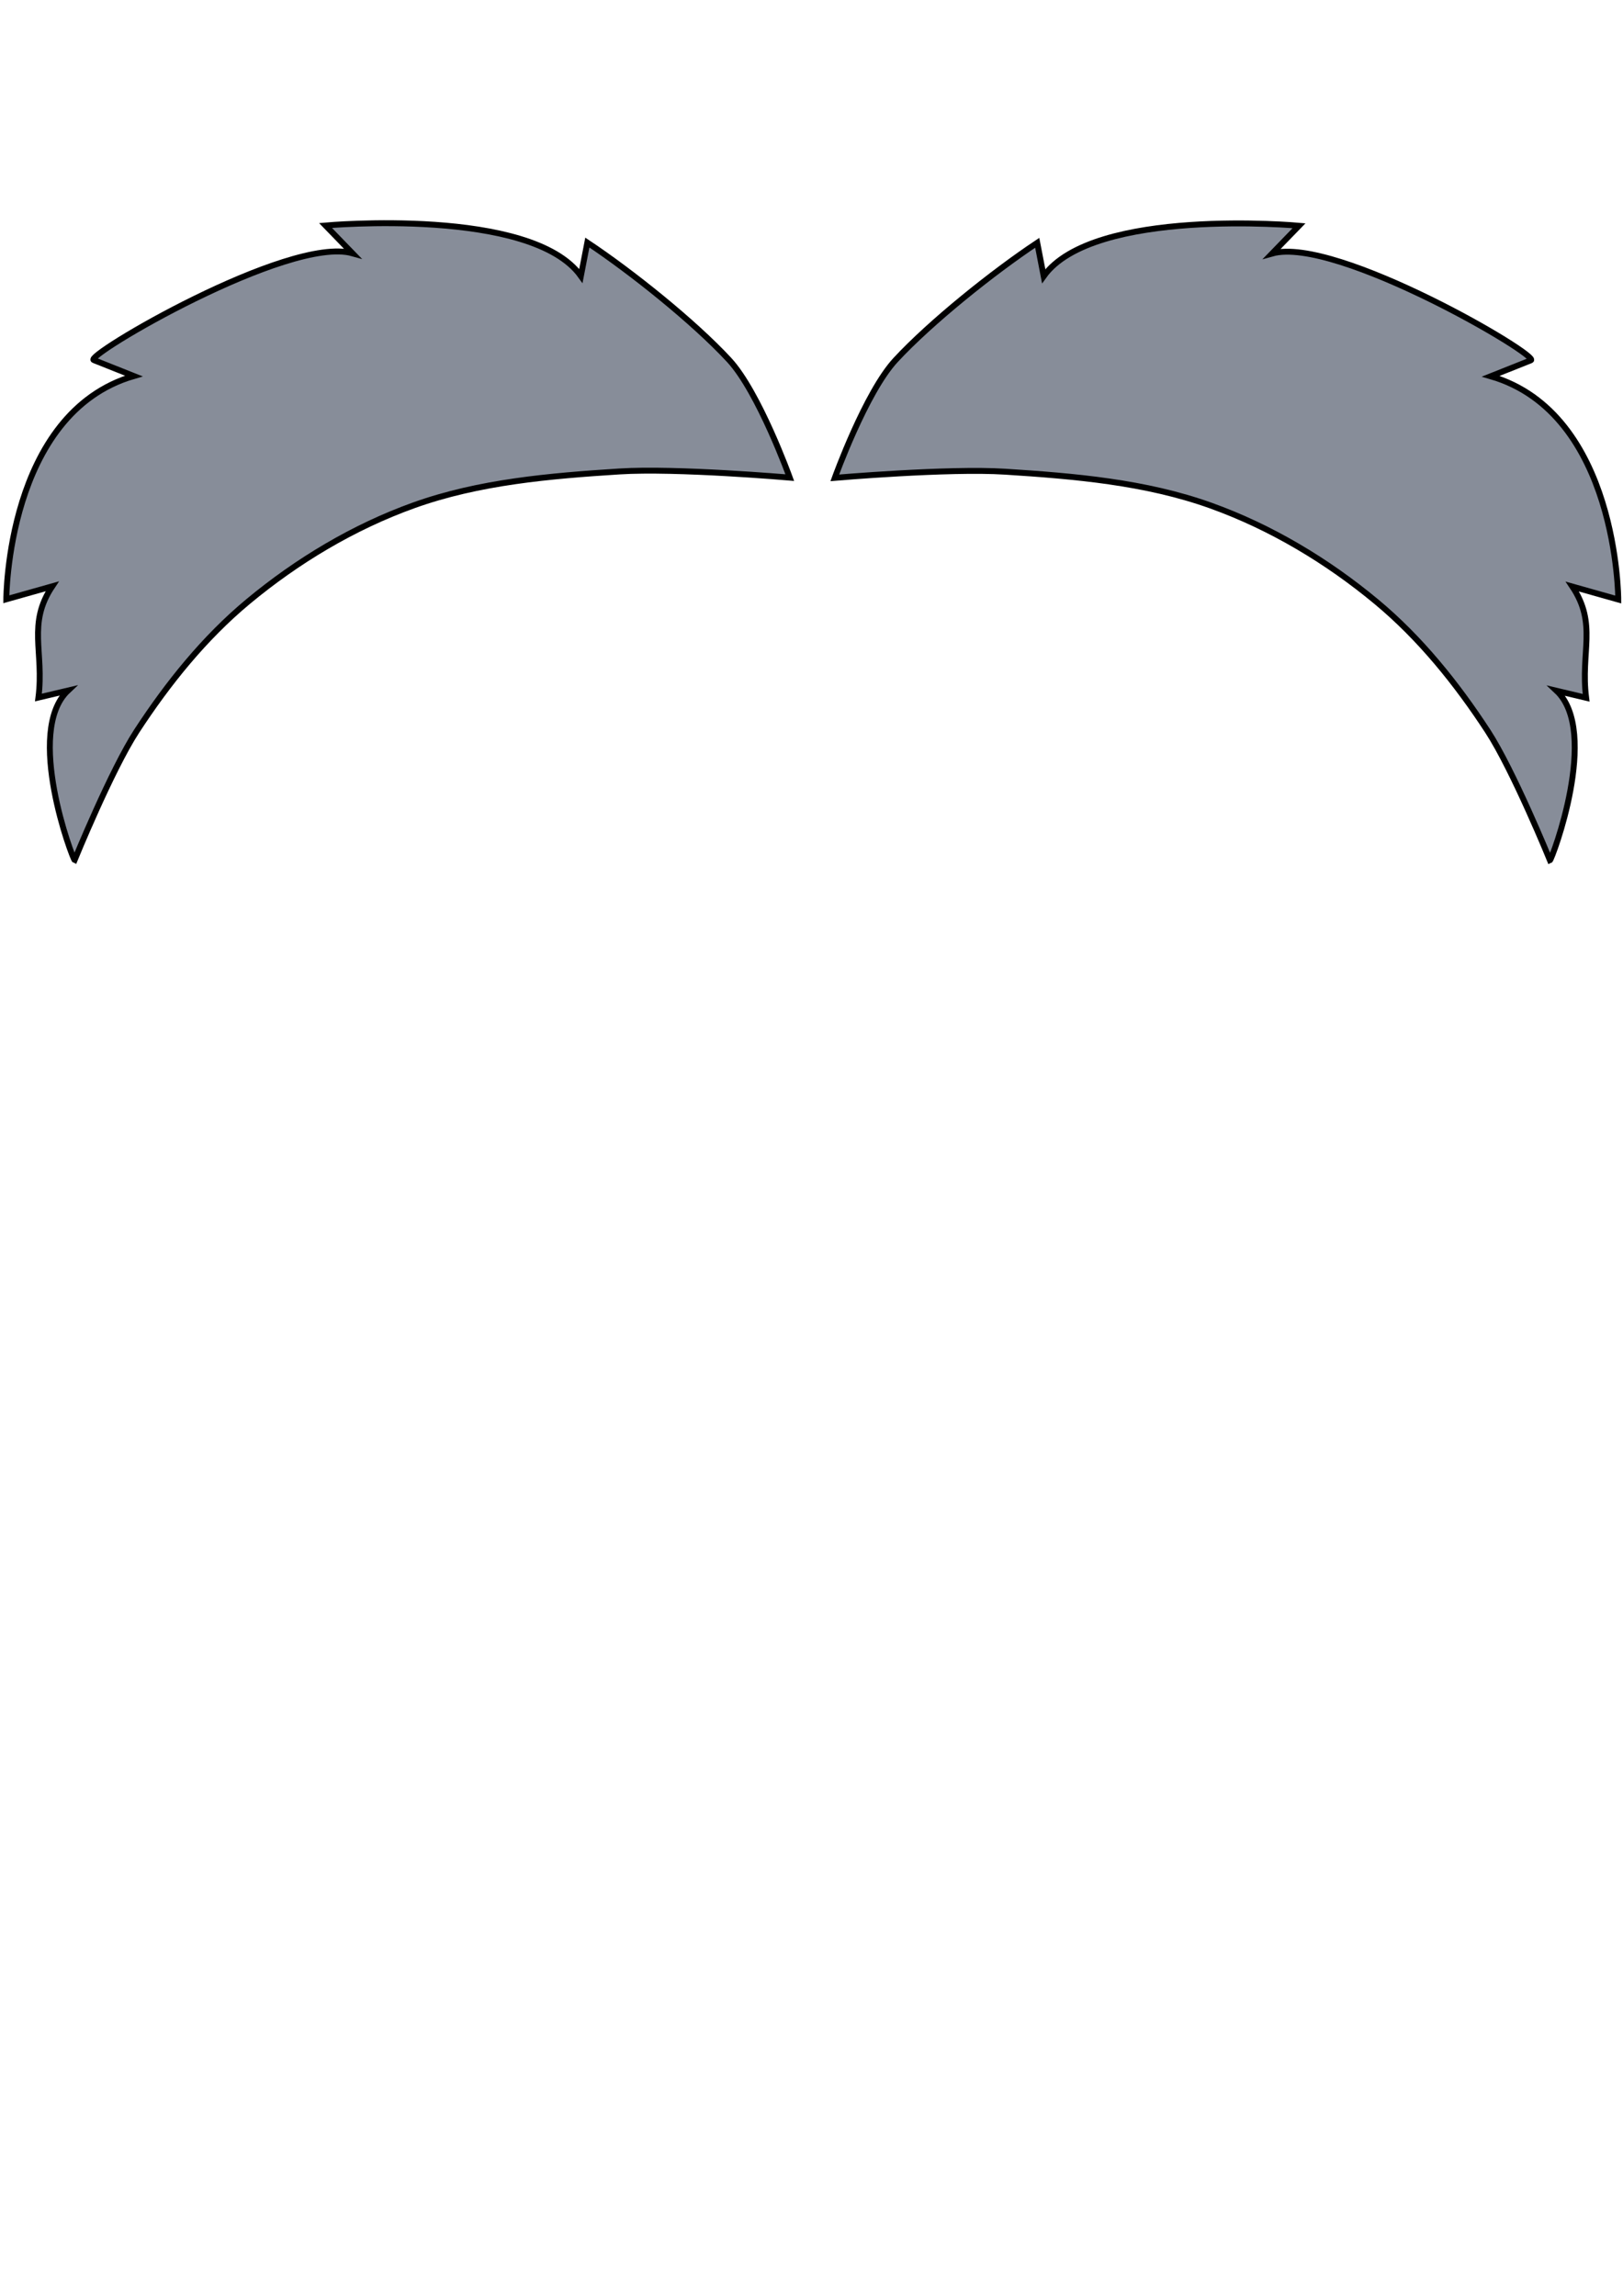 <svg width="210mm" height="297mm" version="1.1" viewBox="0 0 210 297" xmlns="http://www.w3.org/2000/svg">
 <path d="m9.653 111.26c-.253-.111-6.492-16.626-.854-21.928l-3.826.907c.75-5.953-1.471-9.516 1.784-14.389l-5.941 1.677s.026-24.086 16.501-28.882l-5.182-2.062c-1.482-.442 25.211-16.151 33.471-13.815l-3.485-3.596s26.635-2.425 33.04 6.529l.834-4.322c5.746 3.82 13.784 10.259 18.33 15.167 3.885 4.194 7.863 15.241 7.863 15.241s-14.695-1.264-22.027-.797c-8.985.572-18.176 1.349-26.649 4.392-7.765 2.789-15.056 7.161-21.402 12.433-5.663 4.705-10.384 10.577-14.408 16.743-3.301 5.059-8.049 16.702-8.049 16.702z" fill="#878d99" stroke="#000" stroke-width=".765"/>
 <path d="m200.55 111.29c.253-.111 6.492-16.626.854-21.928l3.826.907c-.75-5.953 1.471-9.516-1.784-14.389l5.941 1.677s-.026-24.086-16.501-28.882l5.182-2.062c1.482-.442-25.211-16.151-33.471-13.815l3.485-3.596s-26.635-2.425-33.04 6.529l-.834-4.322c-5.746 3.82-13.784 10.259-18.33 15.167-3.885 4.194-7.863 15.241-7.863 15.241s14.695-1.264 22.027-.797c8.985.572 18.176 1.349 26.649 4.392 7.765 2.789 15.056 7.161 21.402 12.433 5.663 4.705 10.384 10.577 14.408 16.743 3.301 5.059 8.049 16.702 8.049 16.702z" fill="#878d99" stroke="#000" stroke-width=".765"/>
</svg>
